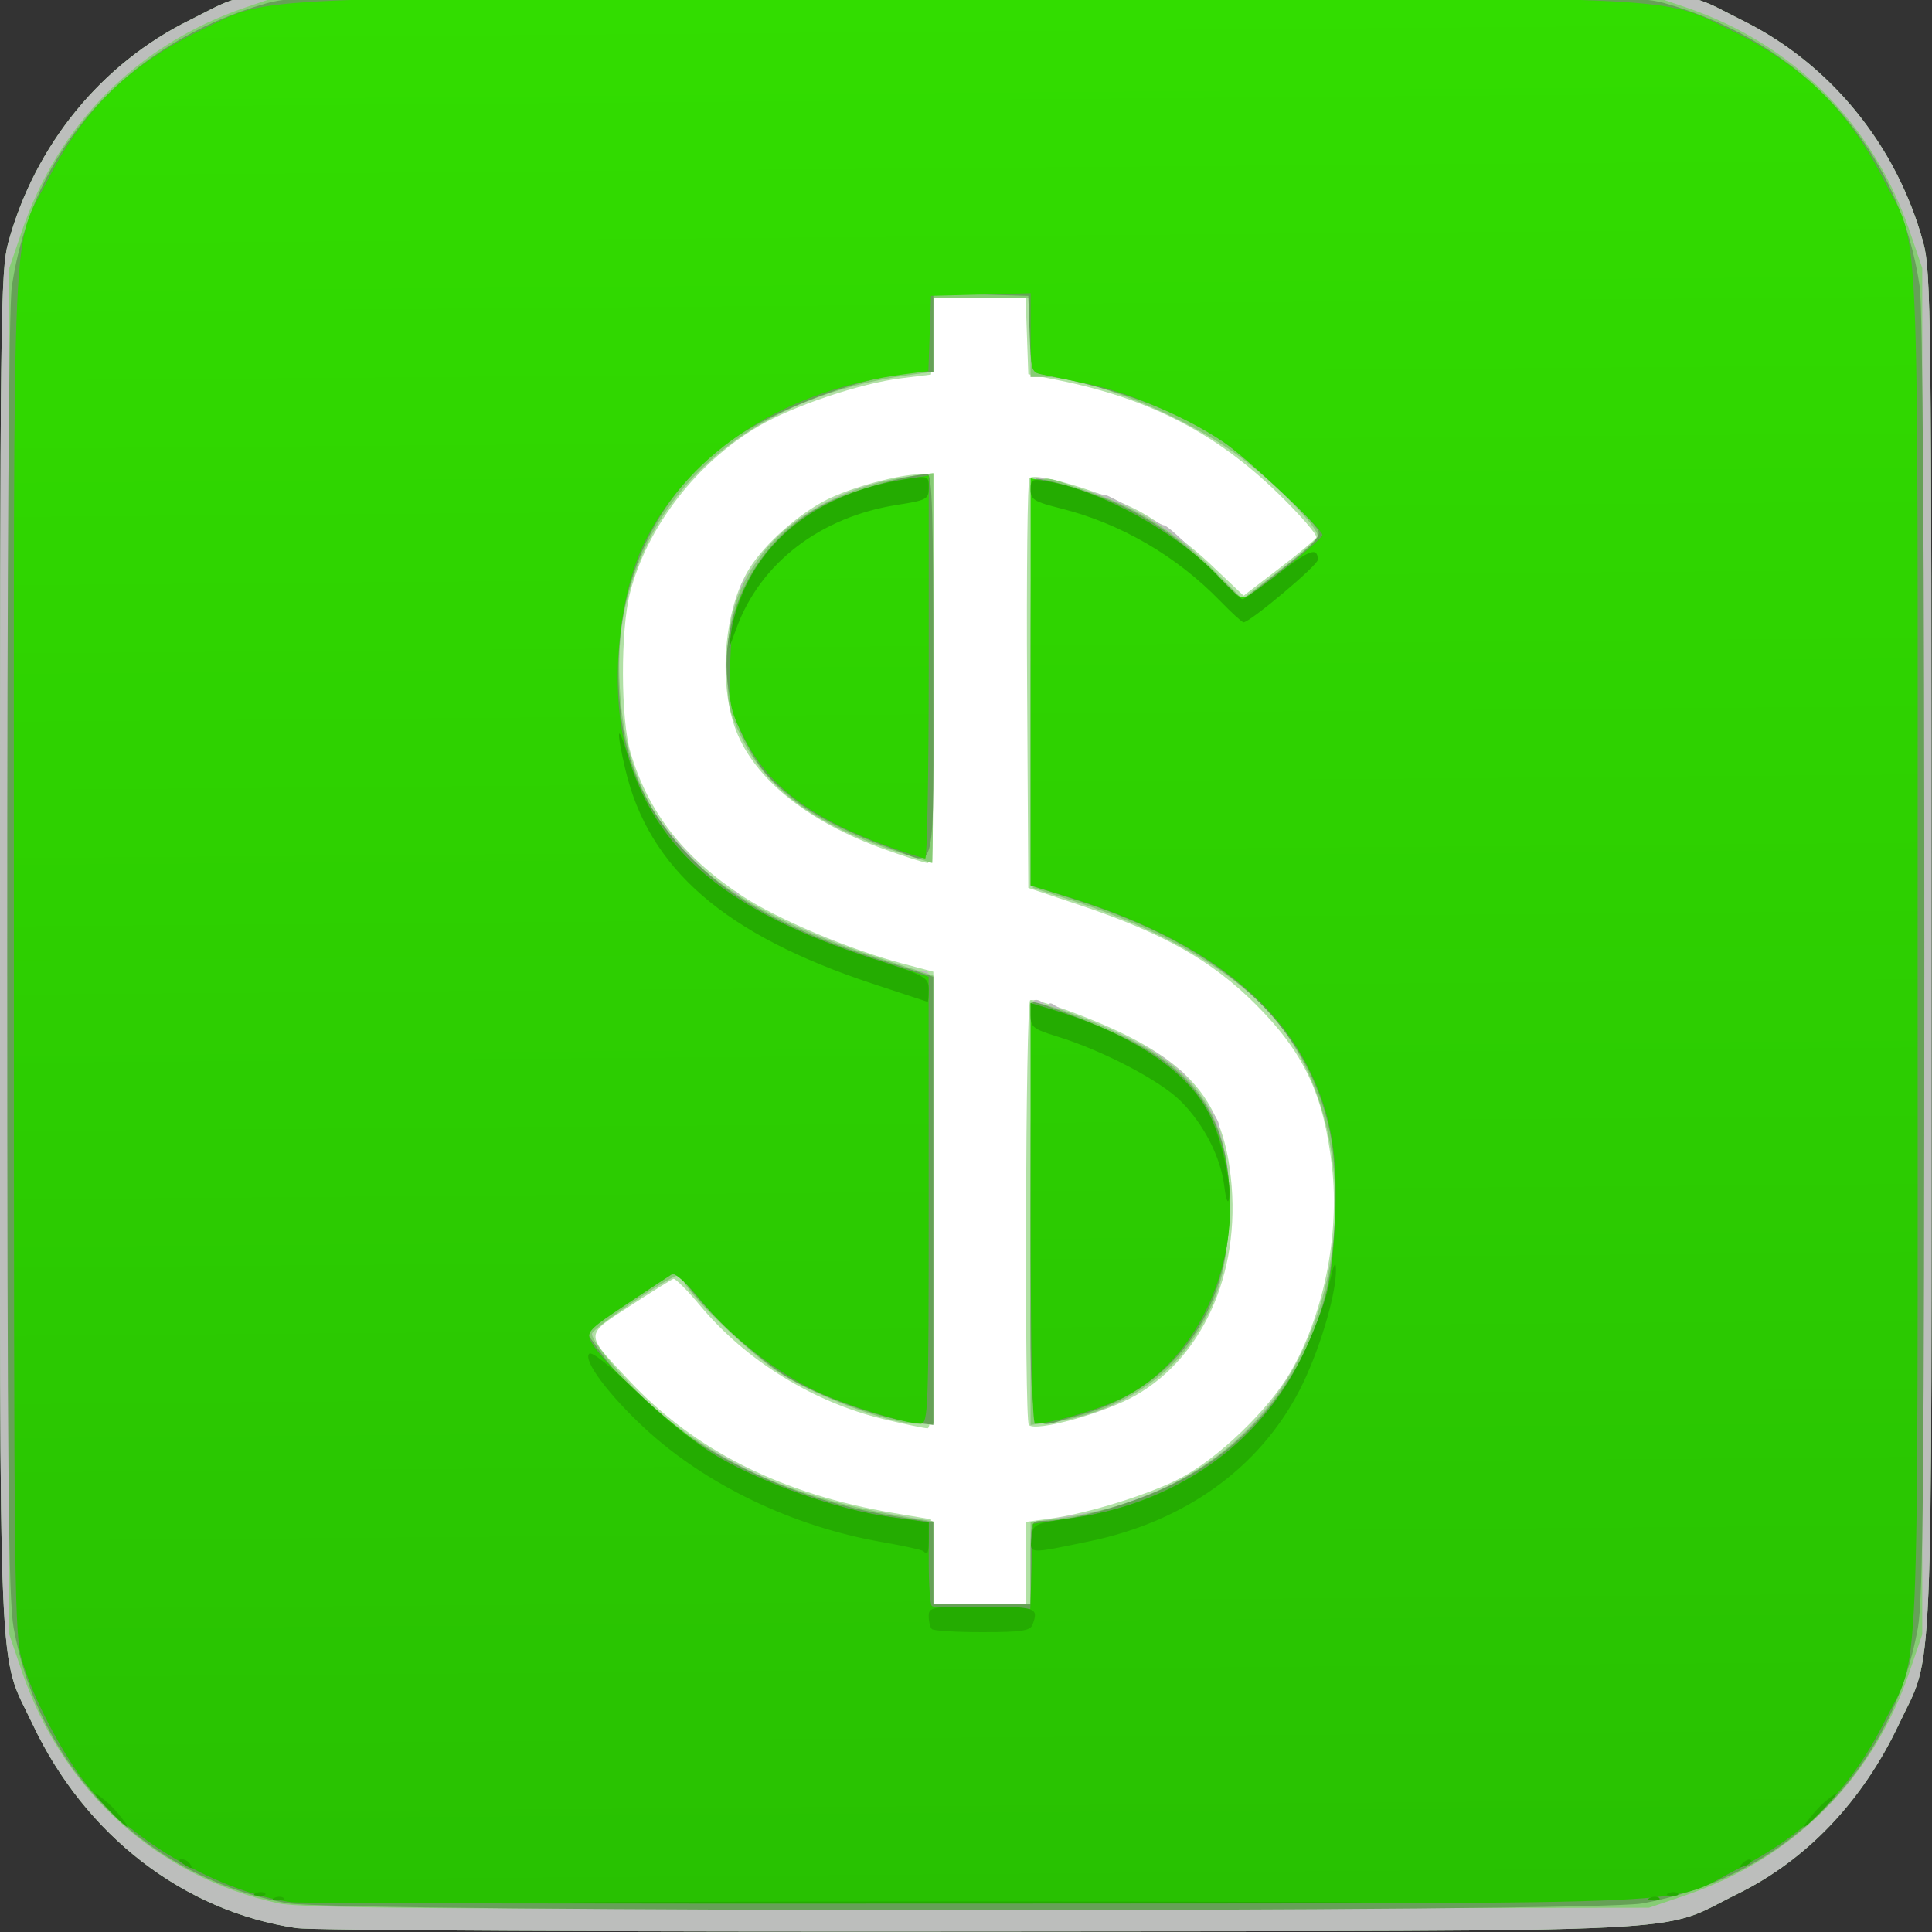 <?xml version="1.0" encoding="UTF-8" standalone="no"?>
<svg
   xmlns:dc="http://purl.org/dc/elements/1.1/"
   xmlns:cc="http://creativecommons.org/ns#"
   xmlns:rdf="http://www.w3.org/1999/02/22-rdf-syntax-ns#"
   xmlns:svg="http://www.w3.org/2000/svg"
   xmlns="http://www.w3.org/2000/svg"
   xmlns:xlink="http://www.w3.org/1999/xlink"
   id="svg4206"
   version="1.1"
   width="512"
   height="512"
   viewBox="0 0 512 512">
  <rect x="0" y="0" width="512" height="512" fill="#333333" stroke="none"/>
  <defs
     id="defs4210">
    <linearGradient
       id="linearGradient6289">
      <stop
         id="stop6291"
         offset="0"
         style="stop-color:#32dd00;stop-opacity:1" />
      <stop
         id="stop6293"
         offset="1"
         style="stop-color:#28c101;stop-opacity:1" />
    </linearGradient>
    <linearGradient
       gradientUnits="userSpaceOnUse"
       y2="539.471"
       x2="284.558"
       y1="23.811"
       x1="280.368"
       id="linearGradient6295"
       xlink:href="#linearGradient6289" />
  </defs>
  <g
     id="g4146">
    <rect
       style="opacity:1;fill:#ffffff;fill-opacity:1;stroke:none"
       id="rect4144"
       width="336.07"
       height="409.958"
       x="85.805"
       y="35.305" />
    <g
       id="g6279"
       transform="matrix(0.982,0,0,0.982,-20.248,-24.093)">
      <g
         id="g4216">
        <path
           style="fill:#b1e1a5"
           d="M 100.67,544.876 C 70.18,540.366 43.588,519.838 29.443,489.889 19.949,469.789 20.625,485.785 20.625,281.25 20.625,109.676 20.765,97.612 22.846,90 30.052,63.639 47.981,41.672 71.875,29.928 92.288,19.895 75.849,20.625 281.25,20.625 c 205.401,0 188.962,-0.73 209.375,9.303 23.894,11.744 41.823,33.712 49.029,60.072 2.081,7.612 2.221,19.676 2.221,191.25 0,204.535 0.676,188.539 -8.818,208.639 -9.812,20.773 -24.91,36.623 -43.635,45.806 -21.935,10.757 -4.002,9.869 -203.798,10.089 C 188,545.89 104.77,545.482 100.67,544.876 Z M 297.5,446.367 l 0,-11.133 6.562,-0.888 c 10.261,-1.389 27.011,-6.607 35.259,-10.984 10.129,-5.375 23.522,-18.253 29.406,-28.274 9.021,-15.365 13.475,-37.225 11.351,-55.717 -2.238,-19.489 -7.527,-30.726 -20.625,-43.823 -11.789,-11.788 -24.988,-19.229 -47.441,-26.745 l -13.887,-4.649 -0.326,-54.813 c -0.179,-30.147 0.107,-55.246 0.637,-55.776 1.762,-1.762 20.811,4.062 30.213,9.238 5.1,2.808 13.39,9.016 18.422,13.796 l 9.148,8.69 9.454,-7.241 c 5.2,-3.983 9.782,-7.772 10.183,-8.421 0.401,-0.649 -4.268,-6.045 -10.376,-11.99 C 348.8,141.399 330.604,132.033 306.25,127.148 l -8.125,-1.629 -0.363,-10.259 L 297.399,105 285,105 l -12.399,0 -0.363,10.312 -0.363,10.312 -7.915,0.975 c -11.21,1.381 -29.451,7.52 -38.8,13.057 -16.622,9.845 -29.883,27.06 -34.5,44.783 -2.616,10.044 -2.558,34.173 0.104,43.145 4.795,16.163 14.243,28.29 30.211,38.777 9.543,6.268 28.79,14.386 43.087,18.174 l 8.438,2.236 0,61.614 c 0,48.462 -0.334,61.612 -1.562,61.605 -0.859,-0.005 -6.198,-1.12 -11.863,-2.478 -18.926,-4.537 -37.077,-15.733 -49.338,-30.431 -3.536,-4.239 -6.852,-7.579 -7.37,-7.424 -0.517,0.156 -5.762,3.426 -11.655,7.267 -12.456,8.119 -12.438,7.216 -0.413,20.07 17.77,18.996 41.308,30.791 71.576,35.867 l 10,1.677 0.359,11.48 0.359,11.48 12.453,0 12.453,0 0,-11.133 z m 0.773,-37.261 c -1.247,-1.247 -0.898,-113.881 0.356,-114.656 0.621,-0.384 6.386,1.322 12.812,3.791 27.845,10.696 38.133,21.125 41.036,41.596 3.716,26.204 -6.342,50.435 -25.447,61.303 -8.367,4.759 -26.845,9.878 -28.757,7.966 z M 259.093,253.657 c -19.694,-7.087 -33.676,-17.964 -39.246,-30.532 -5.588,-12.606 -4.145,-33.878 3.07,-45.285 4.15,-6.562 13.178,-14.585 20.697,-18.395 6.649,-3.369 19.602,-6.894 25.449,-6.926 L 272.5,152.5 l 0,52.5 c 0,41.205 -0.336,52.485 -1.562,52.429 -0.859,-0.039 -6.19,-1.737 -11.845,-3.772 z"
           id="path4230" />
        <path
           style="fill:#bcbebc"
           d="M 100.67,544.876 C 70.18,540.366 43.588,519.838 29.443,489.889 19.949,469.789 20.625,485.785 20.625,281.25 20.625,109.676 20.765,97.612 22.846,90 30.052,63.639 47.981,41.672 71.875,29.928 92.288,19.895 75.849,20.625 281.25,20.625 c 205.401,0 188.962,-0.73 209.375,9.303 23.894,11.744 41.823,33.712 49.029,60.072 2.081,7.612 2.221,19.676 2.221,191.25 0,204.535 0.676,188.539 -8.818,208.639 -9.812,20.773 -24.91,36.623 -43.635,45.806 -21.935,10.757 -4.002,9.869 -203.798,10.089 C 188,545.89 104.77,545.482 100.67,544.876 Z M 298.75,446.457 l 0,-11.043 7.812,-1.324 c 10.293,-1.745 14.906,-2.739 17.188,-3.705 1.031,-0.436 2.156,-0.891 2.5,-1.009 12.72,-4.394 21.742,-9.952 30.582,-18.84 14.568,-14.647 22.446,-33.097 23.978,-56.16 1.4,-21.071 -5.125,-42.395 -17.153,-56.06 -10.474,-11.899 -29.935,-23.099 -53.109,-30.565 l -11.173,-3.599 -0.326,-54.263 c -0.179,-29.845 -0.07,-54.932 0.244,-55.75 0.414,-1.08 3.156,-0.689 10.014,1.427 5.194,1.602 9.443,2.724 9.443,2.492 0,-0.232 3.429,1.517 7.62,3.886 4.191,2.369 7.871,4.307 8.178,4.307 0.947,0 4.057,2.795 12.851,11.548 l 8.463,8.423 10.146,-7.798 c 5.581,-4.289 10.168,-8.44 10.194,-9.225 0.081,-2.437 -10.749,-13.587 -20.255,-20.852 C 341.304,137.154 314.813,126.25 302.265,126.25 l -3.515,0 0,-10.625 0,-10.625 -13.125,0 -13.125,0 0,9.923 0,9.923 -5.938,0.797 c -41.312,5.544 -70.046,28.881 -77.214,62.713 -3.765,17.77 -1.168,38.866 6.562,53.299 3.76,7.021 19.337,23.344 22.276,23.344 0.998,0 1.814,0.503 1.814,1.118 0,2.86 41.525,19.837 50.101,20.483 2.331,0.176 2.399,1.929 2.399,61.165 l 0,60.984 -4.688,-0.011 c -7.487,-0.018 -27.743,-7.669 -37.533,-14.178 C 222.1,389.123 205,372.406 205,369.848 c 0,-0.604 -0.616,-1.098 -1.37,-1.098 -1.674,0 -21.9,13.211 -23.033,15.045 -1.816,2.938 14.449,20.248 27.094,28.835 7.851,5.332 26.397,14.551 30.581,15.202 1.294,0.201 2.915,0.706 3.603,1.12 1.181,0.713 3.777,1.324 12.5,2.943 5.041,0.936 17.422,3.089 17.812,3.098 0.172,0.004 0.312,5.07 0.312,11.257 l 0,11.25 13.125,0 13.125,0 0,-11.043 z m 0,-94.212 c 0,-31.255 0.37,-57.198 0.822,-57.65 0.452,-0.452 1.577,-0.196 2.5,0.57 0.923,0.766 1.678,0.973 1.678,0.461 0,-0.512 0.703,-0.397 1.562,0.257 0.859,0.653 4.375,2.201 7.812,3.44 7.275,2.621 20.522,9.322 22.874,11.571 0.893,0.854 2.338,1.987 3.211,2.518 1.469,0.893 10.022,12.68 10.224,14.09 0.049,0.344 0.837,3.807 1.75,7.696 2.338,9.954 1.184,29.63 -2.26,38.526 -7.404,19.127 -23.497,31.812 -43.771,34.501 l -6.403,0.849 0,-56.828 z m -35.625,-97.754 c -21.78,-6.907 -35.383,-16.738 -42.134,-30.452 -3.748,-7.613 -4.113,-9.371 -4.078,-19.638 0.022,-6.497 0.794,-13.396 1.822,-16.276 0.981,-2.75 1.814,-5.281 1.852,-5.625 0.038,-0.344 1.878,-3.24 4.089,-6.436 7.743,-11.192 22.125,-19.721 37.593,-22.295 5.029,-0.837 9.395,-1.271 9.701,-0.965 0.306,0.306 0.41,23.936 0.231,52.509 l -0.326,51.952 -8.75,-2.775 z"
           id="path4228" />
        <path
           style="fill:#87cc75"
           d="M 95.625,538.167 C 62.975,530.943 37.528,507.908 26.531,475.625 l -3.406,-10 0,-184.375 0,-184.375 3.406,-10 C 36.407,57.881 57.881,36.407 86.875,26.531 l 10,-3.406 184.375,0 184.375,0 10,3.406 c 28.994,9.876 50.468,31.35 60.344,60.344 l 3.406,10 0,184.375 0,184.375 -3.406,10 c -9.876,28.994 -31.35,50.468 -60.344,60.344 l -10,3.406 -181.25,0.226 c -146.693,0.183 -182.68,-0.091 -188.75,-1.434 z m 203.125,-91.756 0,-11.089 6.562,-0.852 c 36.825,-4.782 62.829,-26.228 72.133,-59.49 7.795,-27.867 2.307,-58.377 -13.79,-76.664 -10.474,-11.899 -29.935,-23.099 -53.109,-30.565 l -11.173,-3.599 -0.326,-55.201 c -0.375,-63.67 -2.12,-57.323 14.323,-52.108 13.144,4.169 24.016,10.837 34.13,20.933 l 8.416,8.401 10.118,-7.776 c 5.565,-4.277 10.14,-8.418 10.166,-9.203 0.081,-2.437 -10.749,-13.587 -20.255,-20.852 C 341.304,137.154 314.813,126.25 302.265,126.25 l -3.515,0 0,-10.625 0,-10.625 -13.125,0 -13.125,0 0,9.923 0,9.923 -5.938,0.797 c -41.63,5.586 -70.027,28.84 -77.357,63.346 -1.325,6.235 -1.747,12.906 -1.332,21.011 1.869,36.454 21.555,57.274 68.689,72.645 l 15.938,5.197 0,60.454 0,60.454 -4.688,-0.011 c -7.487,-0.018 -27.743,-7.669 -37.533,-14.178 C 222.1,389.123 205,372.406 205,369.848 c 0,-0.604 -0.703,-1.083 -1.562,-1.066 -2.014,0.041 -22.514,13.935 -23.05,15.622 -0.616,1.938 12.295,16.808 19.509,22.471 19.274,15.129 37.884,22.66 67.917,27.485 l 4.688,0.753 0,11.193 0,11.193 13.125,0 13.125,0 0,-11.089 z m 0,-94.511 0,-57.172 3.417,0.858 c 7.996,2.007 23.117,8.598 30.141,13.137 15.2,9.824 20.981,22.972 19.904,45.27 -0.705,14.592 -3.248,22.67 -10.415,33.075 -7.393,10.735 -22.099,19.224 -36.644,21.154 l -6.403,0.849 0,-57.172 z m -35.625,-97.349 c -22.007,-7.133 -35.398,-16.832 -42.134,-30.513 -3.741,-7.598 -4.114,-9.39 -4.096,-19.638 0.023,-13.21 2.514,-21.315 9.285,-30.221 8.246,-10.845 23.593,-18.887 40.383,-21.161 l 5.938,-0.804 0,52.642 c 0,28.953 -0.141,52.617 -0.312,52.586 -0.172,-0.031 -4.25,-1.332 -9.062,-2.892 z"
           id="path4226" />
        <path
           style="fill:#66a157"
           d="M 98.125,538.153 C 60.026,531.095 31.223,502.072 24.285,463.75 22.909,456.153 22.584,421.785 22.568,282.5 22.557,175.218 23.016,107.398 23.791,102.039 29.176,64.787 54.94,36.082 92.572,25.409 100.203,23.245 110.092,23.125 281.25,23.125 c 171.158,0 181.047,0.12 188.678,2.284 37.632,10.673 63.396,39.378 68.782,76.63 0.775,5.36 1.234,73.18 1.222,180.461 -0.015,139.285 -0.341,173.653 -1.716,181.25 -6.992,38.618 -35.847,67.473 -74.465,74.465 -13.445,2.434 -352.462,2.377 -365.625,-0.062 z M 298.75,446.25 c 0,-11.216 0.01,-11.25 3.178,-11.25 7.861,0 23.345,-4.286 34.199,-9.466 20.875,-9.963 36.029,-28.387 42.078,-51.159 3.043,-11.456 3.686,-33.113 1.318,-44.375 -6.144,-29.214 -28.723,-49.831 -68.585,-62.624 l -12.188,-3.911 0,-54.858 c 0,-43.056 0.336,-54.856 1.562,-54.851 2.585,0.011 11.133,2.46 18.438,5.282 10.252,3.96 19.647,10.243 28.911,19.336 l 8.286,8.133 10.736,-8.411 c 8.517,-6.672 10.51,-8.831 9.643,-10.441 -1.776,-3.296 -18.957,-19.356 -25.395,-23.739 -12.614,-8.586 -28.199,-14.405 -49.317,-18.414 -2.547,-0.483 -2.79,-1.328 -3.125,-10.826 L 298.125,104.375 285.312,104.019 272.5,103.663 l 0,10.669 0,10.669 -3.438,0.027 c -13.382,0.105 -40.007,9.912 -52.499,19.337 -18.708,14.115 -29.086,35.964 -29.045,61.148 0.036,22.183 6.016,37.148 20.584,51.519 10.914,10.765 25.938,18.785 49.074,26.196 l 15.293,4.898 0.015,60.474 0.015,60.474 -6.3,-0.836 c -8.691,-1.153 -24.571,-6.95 -33.098,-12.082 -7.439,-4.478 -20.093,-15.987 -26.324,-23.943 l -3.653,-4.664 -12.238,8.14 -12.238,8.14 4.113,5.736 c 15.929,22.216 46.346,39.039 80.05,44.276 l 9.688,1.505 0,11.079 0,11.079 13.125,0 13.125,0 0,-11.25 z m 0,-94.375 c 0,-31.281 0.279,-56.875 0.62,-56.875 2.174,0 17.765,6.106 25.675,10.055 19.301,9.637 27.404,22.758 27.44,44.432 0.049,29.524 -15.27,50.409 -42.102,57.398 C 297.423,410.261 298.75,416.535 298.75,351.875 Z m -36.875,-98.063 c -11.967,-4.318 -21.095,-8.896 -26.779,-13.428 -7.308,-5.828 -9.465,-8.38 -13.32,-15.763 -12.18,-23.325 -1.684,-53.032 22.878,-64.754 6.745,-3.219 21.26,-7.275 26.283,-7.345 1.225,-0.017 1.562,11.175 1.562,51.853 0,58.699 1.083,53.662 -10.625,49.437 z"
           id="path4224" />
        <path
           style="fill:url(#linearGradient6295);fill-opacity:1"
           d="M 99.375,537.892 C 80.203,535.277 56.345,521.666 44.197,506.414 37.579,498.105 29.872,483.435 26.664,473.043 24.489,465.995 24.375,456.438 24.375,281.25 24.375,74.183 23.543,92.659 33.772,72.582 43.305,53.871 55.785,41.804 75.259,32.465 94.349,23.311 82.899,23.793 281.25,23.793 c 198.351,0 186.901,-0.482 205.991,8.672 19.474,9.338 31.954,21.406 41.487,40.117 10.229,20.077 9.397,1.601 9.397,208.668 0,206.454 0.775,188.579 -9.025,208.05 -9.117,18.113 -21.163,30.246 -39.11,39.391 -20.25,10.318 -0.721,9.407 -204.991,9.568 -100.031,0.079 -183.562,-0.086 -185.625,-0.367 z m 199.641,-90.64 0.359,-11.497 10.882,-1.568 c 26.608,-3.834 49.245,-19.199 60.609,-41.139 7.18,-13.862 9.188,-21.496 10.008,-38.048 0.929,-18.776 -0.963,-29.891 -7.216,-42.384 -10.403,-20.784 -32.338,-36.18 -66.207,-46.467 l -8.701,-2.643 0,-54.935 0,-54.935 4.688,0.835 c 15.013,2.676 35.412,14.164 46.442,26.155 5.019,5.456 5.736,5.84 8.125,4.352 4.881,-3.04 19.495,-15.08 19.495,-16.061 0,-1.661 -20.291,-20.744 -26.658,-25.071 -9.647,-6.555 -25.655,-13.434 -36.467,-15.669 -5.5,-1.137 -11.266,-2.328 -12.812,-2.647 -2.651,-0.546 -2.812,-1.19 -2.812,-11.223 l 0,-10.643 -13.438,0.355 -13.438,0.355 -0.361,10.158 -0.361,10.158 -6.514,0.854 c -31.945,4.19 -57.394,20.482 -69.731,44.64 -7.543,14.771 -9.879,40.96 -5.116,57.348 7.817,26.894 26.931,42.968 66.194,55.666 l 15.235,4.927 0.014,60.312 c 0.013,56.873 -0.112,60.312 -2.198,60.312 -4.176,0 -20.32,-5.019 -28.114,-8.74 -11.047,-5.274 -23.368,-14.958 -30.998,-24.362 -3.677,-4.532 -7.149,-7.713 -7.922,-7.259 -0.757,0.444 -6.308,4.103 -12.334,8.13 -10.227,6.834 -10.861,7.506 -9.518,10.089 3.148,6.053 24.41,25.36 34.238,31.089 12.543,7.312 32.353,14.253 46.215,16.192 l 10.648,1.49 0,10.852 c 0,5.969 0.375,11.227 0.833,11.686 0.458,0.458 6.625,0.833 13.703,0.833 l 12.87,0 0.359,-11.497 z m -0.266,-95.255 0,-56.753 5.379,1.619 c 21.562,6.489 36.807,16.535 42.702,28.136 13.848,27.256 1.633,65.588 -24.678,77.443 -6.671,3.006 -18.299,6.307 -22.215,6.307 -0.734,0 -1.188,-21.71 -1.188,-56.753 z m -37.5,-98.691 c -21.568,-7.673 -33.394,-16.574 -40.09,-30.176 -3.705,-7.526 -3.878,-8.54 -3.459,-20.215 0.362,-10.091 1.035,-13.562 3.758,-19.385 7.481,-15.998 22.668,-26.37 43.415,-29.65 l 6.376,-1.008 0,51.688 c 0,28.429 -0.422,51.676 -0.938,51.662 -0.516,-0.015 -4.594,-1.327 -9.062,-2.917 z"
           id="path4222" />
        <path
           style="fill:#24ac01"
           d="m 194.688,537.813 c 47.609,-0.181 125.516,-0.181 173.125,0 47.609,0.181 8.656,0.33 -86.562,0.33 -95.219,0 -134.172,-0.148 -86.562,-0.33 z m -99.922,-1.167 c 0.902,-0.361 1.98,-0.317 2.396,0.099 0.415,0.415 -0.323,0.711 -1.641,0.657 -1.456,-0.06 -1.752,-0.356 -0.755,-0.755 z m 371.25,0 c 0.902,-0.361 1.98,-0.317 2.396,0.099 0.415,0.415 -0.323,0.711 -1.641,0.657 -1.456,-0.06 -1.752,-0.356 -0.755,-0.755 z m -376.25,-1.25 c 0.902,-0.361 1.98,-0.317 2.396,0.099 0.415,0.415 -0.323,0.711 -1.641,0.657 -1.456,-0.06 -1.752,-0.356 -0.755,-0.755 z m 381.25,0 c 0.902,-0.361 1.98,-0.317 2.396,0.099 0.415,0.415 -0.323,0.711 -1.641,0.657 -1.456,-0.06 -1.752,-0.356 -0.755,-0.755 z M 70,527.5 c -1.127,-0.728 -1.281,-1.219 -0.386,-1.231 0.819,-0.01 1.836,0.543 2.261,1.231 0.959,1.552 0.526,1.552 -1.875,0 z m 420.917,-0.155 c 0.848,-0.854 1.857,-1.238 2.241,-0.853 0.385,0.385 -0.309,1.084 -1.542,1.553 -1.782,0.678 -1.925,0.535 -0.7,-0.7 z M 49.316,512.247 c -2.718,-2.889 -3.818,-4.436 -2.446,-3.438 2.94,2.14 4.391,3.545 6.72,6.508 3.124,3.974 0.744,2.265 -4.274,-3.071 z m 459.593,3.071 c 2.329,-2.963 3.78,-4.368 6.72,-6.508 1.372,-0.999 0.272,0.548 -2.446,3.438 -5.018,5.335 -7.398,7.045 -4.274,3.071 z M 272.083,464.167 c -0.458,-0.458 -0.833,-2.005 -0.833,-3.438 0,-2.488 0.642,-2.604 14.375,-2.604 14.658,0 15.394,0.265 13.616,4.898 C 298.618,464.647 296.203,465 285.7,465 c -7.031,0 -13.158,-0.375 -13.616,-0.833 z m -2.282,-21.032 c -0.339,-0.339 -5.466,-1.461 -11.394,-2.495 -23.78,-4.147 -47.263,-15.404 -63.62,-30.496 -9.859,-9.097 -16.907,-18.524 -15.157,-20.274 0.708,-0.708 5.732,3.333 12.962,10.425 7.524,7.38 15.429,13.693 21.794,17.403 12.543,7.312 32.353,14.253 46.215,16.192 l 10.648,1.49 0,4.186 c 0,4.142 -0.253,4.766 -1.449,3.57 z m 29.194,-3.547 c 0.378,-3.827 0.42,-3.847 11.261,-5.405 27.694,-3.98 49.887,-19.549 61.576,-43.197 3.156,-6.386 6.522,-15.267 7.479,-19.736 1.145,-5.345 1.774,-6.804 1.839,-4.262 0.174,6.768 -4.654,22.782 -9.921,32.905 -10.865,20.883 -30.88,35.237 -56.587,40.581 -16.619,3.455 -16.079,3.486 -15.647,-0.886 z m 52.042,-94.787 c -0.961,-7.939 -5.483,-16.813 -11.776,-23.105 -5.558,-5.558 -21.056,-13.67 -33.323,-17.442 -6.446,-1.982 -7.188,-2.561 -7.188,-5.609 l 0,-3.399 5.379,1.619 c 21.578,6.494 36.778,16.515 42.741,28.178 3.127,6.116 6.197,19.371 5.377,23.214 -0.278,1.303 -0.823,-0.251 -1.21,-3.454 z m -94.892,-54.781 c -39.879,-13.163 -60.43,-30.959 -66.76,-57.809 -2.524,-10.703 -2.193,-13.275 0.525,-4.086 7.791,26.334 27.177,42.492 66.077,55.073 14.581,4.716 15.236,5.075 15.249,8.365 0.007,1.891 -0.126,3.392 -0.298,3.337 -0.172,-0.055 -6.829,-2.251 -14.793,-4.88 z m -38.142,-95.377 c 0.333,-2.602 1.993,-7.763 3.689,-11.469 7.118,-15.547 22.581,-26.037 43.183,-29.293 6.307,-0.997 6.376,-0.972 6.376,2.279 0,3.101 -0.489,3.364 -8.65,4.649 -20.563,3.238 -36.699,15.591 -43.157,33.04 l -2.045,5.526 0.605,-4.732 z m 131.945,-7.883 c -11.875,-12.23 -26.91,-20.963 -43.082,-25.026 -7.194,-1.807 -8.116,-2.382 -8.116,-5.068 0,-2.816 0.33,-2.971 4.688,-2.194 14.917,2.658 35.409,14.161 46.276,25.974 2.936,3.192 5.749,5.791 6.25,5.776 0.501,-0.015 4.819,-3.074 9.595,-6.797 8.423,-6.568 10.692,-7.378 10.692,-3.818 0,1.481 -18.214,16.803 -20.052,16.868 -0.372,0.013 -3.185,-2.559 -6.25,-5.715 z"
           id="path4218" />
      </g>
    </g>
  </g>
</svg>
